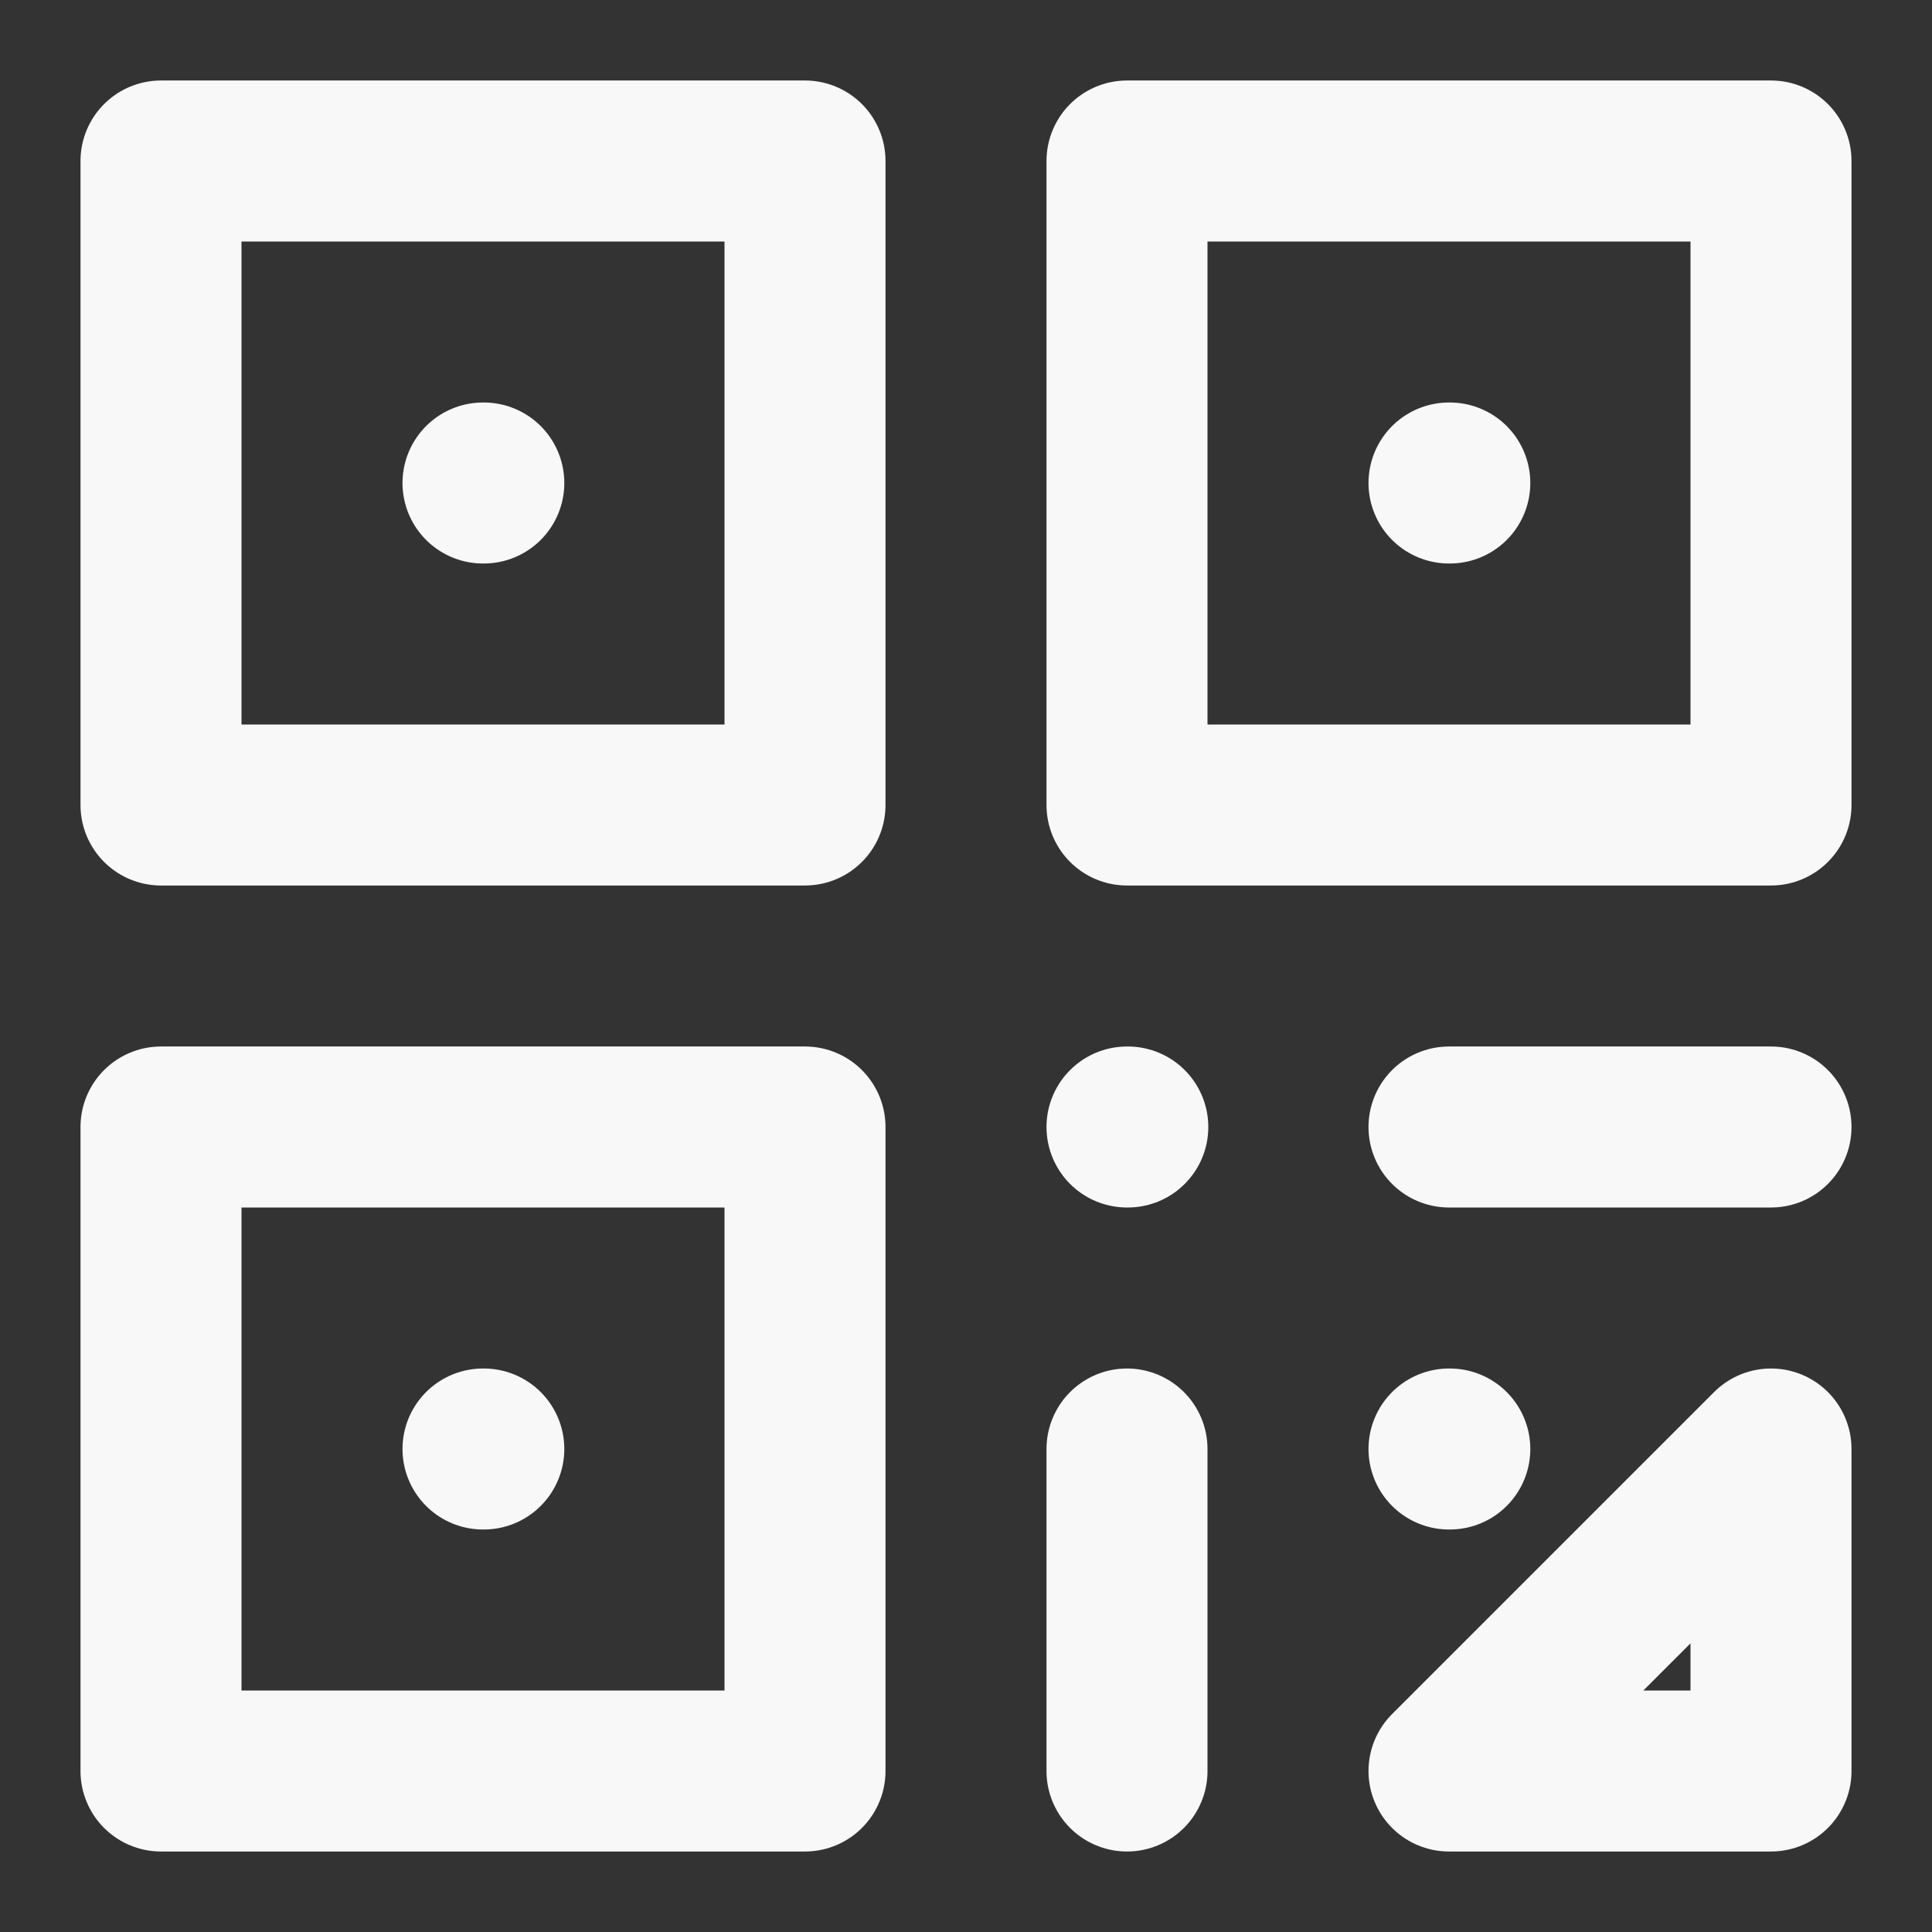 <svg width="60" height="60" viewBox="0 0 60 60" fill="none" xmlns="http://www.w3.org/2000/svg">
<rect x="0" y="0" width="60" height="60" fill="#333333" stroke="none"/>
<path d="M15 15H15.025M45 15H45.025M15 45H15.025M35 35H35.025M45 45H45.025M35 45V55M55 35H45M5 5H25V25H5V5ZM35 5H55V25H35V5ZM5 35H25V55H5V35ZM45 55H55V45L45 55Z" stroke="#F8F8F8" stroke-width="5" stroke-linecap="round" stroke-linejoin="round"/>
</svg>
